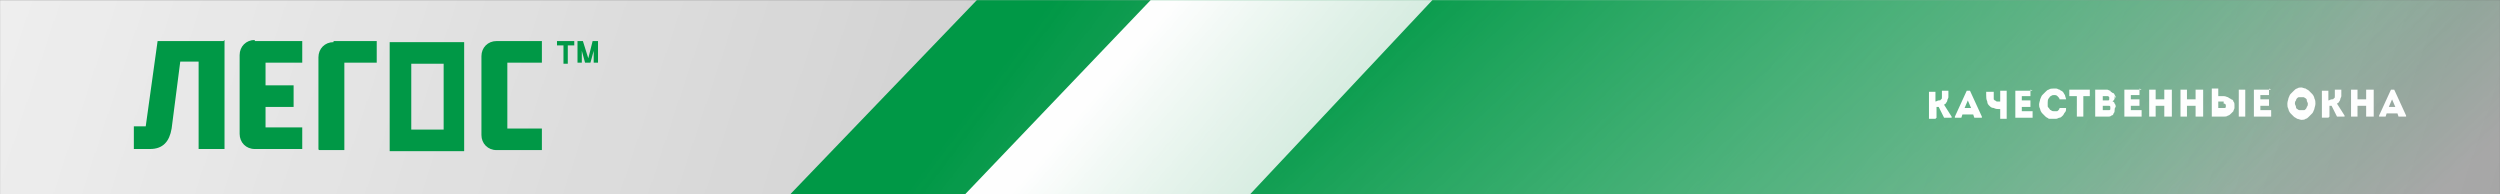 <?xml version="1.0" encoding="UTF-8"?>
<!DOCTYPE svg PUBLIC "-//W3C//DTD SVG 1.1//EN" "http://www.w3.org/Graphics/SVG/1.1/DTD/svg11.dtd">
<!-- Creator: CorelDRAW 2017 -->
<svg xmlns="http://www.w3.org/2000/svg" xml:space="preserve" width="232.624mm" height="18.088mm" version="1.1" style="shape-rendering:geometricPrecision; text-rendering:geometricPrecision; image-rendering:optimizeQuality; fill-rule:evenodd; clip-rule:evenodd"
viewBox="0 0 2316 180"
 xmlns:xlink="http://www.w3.org/1999/xlink">
 <rect x="0" y="0" width="2316" height="180" fill="#333333" stroke="none"/>
 <defs>
  <style type="text/css">
   <![CDATA[
    .fil0 {fill:#FEFEFE}
    .fil1 {fill:#009846}
    .fil3 {fill:#FEFEFE;fill-rule:nonzero}
    .fil2 {fill:#009846;fill-rule:nonzero}
   ]]>
  </style>
   <mask id="id0">
  <linearGradient id="id1" gradientUnits="userSpaceOnUse" x1="-451" y1="-169" x2="5576" y2="1829">
   <stop offset="0" style="stop-opacity:1; stop-color:white"/>
   <stop offset="1" style="stop-opacity:0; stop-color:white"/>
  </linearGradient>
    <rect style="fill:url(#id1)" width="2316" height="180"/>
   </mask>
   <mask id="id2">
  <linearGradient id="id3" gradientUnits="userSpaceOnUse" x1="1132" y1="-207" x2="1916" y2="387">
   <stop offset="0" style="stop-opacity:1; stop-color:white"/>
   <stop offset="1" style="stop-opacity:0; stop-color:white"/>
  </linearGradient>
    <rect style="fill:url(#id3)" x="732" width="1585" height="180"/>
   </mask>
   <mask id="id4">
  <linearGradient id="id5" gradientUnits="userSpaceOnUse" x1="1267" y1="-207" x2="1962" y2="387">
   <stop offset="0" style="stop-opacity:1; stop-color:white"/>
   <stop offset="1" style="stop-opacity:0; stop-color:white"/>
  </linearGradient>
    <rect style="fill:url(#id5)" x="894" width="1422" height="180"/>
   </mask>
   <mask id="id6">
  <linearGradient id="id7" gradientUnits="userSpaceOnUse" x1="1486" y1="-207" x2="2036" y2="387">
   <stop offset="0" style="stop-opacity:1; stop-color:white"/>
   <stop offset="1" style="stop-opacity:0; stop-color:white"/>
  </linearGradient>
    <rect style="fill:url(#id7)" x="1158" width="1158" height="180"/>
   </mask>
 </defs>
 <g id="Слой_x0020_1">
  <polygon class="fil0" style="mask:url(#id0)" points="0,180 2316,180 2316,0 0,0 "/>
  <path class="fil1" d="M207 38l-61 0 -11 79 -11 0 0 21 15 0c12,0 18,-7 20,-19l8 -62 17 0 0 81 24 0 0 -101z"/>
  <path class="fil1" d="M381 59l30 0 0 61 -30 0 0 -61zm-20 -20l69 0 0 101 -69 0 0 -101z"/>
  <path class="fil1" d="M309 38l40 0 0 20 -30 0 0 81 -23 0c-1,0 -1,-1 -1,-1l0 -85c0,-8 6,-14 14,-14z"/>
  <path class="fil1" d="M460 38l41 0c0,0 1,0 1,0l0 20 -32 0 0 61 32 0 0 20c0,0 -1,0 -1,0l-41 0c-8,0 -14,-6 -14,-14l0 -73c0,-8 6,-14 14,-14z"/>
  <path class="fil1" d="M236 38l41 0c1,0 2,0 3,0l0 20 -34 0 0 21 26 0 0 20 -26 0 0 19 34 0 0 20c-1,0 -2,0 -3,0l-41 0c-8,0 -14,-6 -14,-14l0 -73c0,-8 6,-14 14,-14z"/>
  <path class="fil2" d="M526 42l6 0 0 -4 -16 0 0 4 6 0 0 17 4 0 0 -17zm28 -4l-5 0 -4 16 -5 -16 -5 0 0 20 4 0 0 -11 0 0 3 11 5 0 3 -11 0 0 0 11 4 0 0 -20z"/>
  <polygon class="fil1" style="mask:url(#id2)" points="732,180 905,0 2316,0 2316,180 "/>
  <polygon class="fil0" style="mask:url(#id4)" points="894,180 1066,0 2316,0 2316,180 "/>
  <polygon class="fil1" style="mask:url(#id6)" points="1158,180 1327,0 2316,0 2316,180 "/>
  <path class="fil3" d="M1794 109l0 -10c0,0 1,0 1,0 0,0 1,0 1,0l5 10 7 0 0 -1 -7 -11c1,-1 2,-1 2,-2 1,-1 1,-2 1,-2 0,-1 1,-2 1,-3 0,-1 0,-2 0,-3 0,-1 0,-2 0,-3 -1,0 -2,0 -3,0 -1,0 -2,0 -3,0 0,1 0,2 0,3 0,1 0,2 0,3 0,1 0,2 -1,2 0,1 -1,1 -2,1 -1,0 -2,1 -3,1l0 0 0 -9c-1,0 -2,0 -3,0 -1,0 -2,0 -3,0l0 25c1,0 2,0 3,0 1,0 2,0 3,0zm36 0l6 0 0 -1 -11 -24 -3 0 -11 24 0 1 6 0 1 -3 10 0 1 3zm-4 -9l-6 0 3 -7 3 7zm33 9l0 -25 -6 0 0 10 -1 0c-1,0 -2,0 -2,0 -1,0 -1,-1 -2,-1 0,0 -1,-1 -1,-1 0,-1 0,-1 0,-2 0,-1 0,-2 0,-2l0 -3 -7 0 0 3c0,2 0,4 1,6 0,2 1,3 2,4 1,1 2,2 4,2 2,1 3,1 5,1l1 0 0 9 6 0zm24 -25c-1,0 -3,0 -4,0 -1,0 -3,0 -4,0 -1,0 -2,0 -4,0 -1,0 -3,0 -4,0 0,4 0,8 0,12 0,4 0,8 0,13 1,0 3,0 4,0 1,0 3,0 4,0 1,0 3,0 4,0 1,0 3,0 4,0 0,-1 0,-2 0,-3 0,-1 0,-2 0,-3 -1,0 -2,0 -3,0 -1,0 -2,0 -2,0 -1,0 -1,0 -2,0 -1,0 -2,0 -3,0 0,-1 0,-1 0,-2 0,-1 0,-1 0,-2l8 0c0,-2 0,-4 0,-6l-8 0 0 -4c1,0 2,0 2,0 1,0 1,0 2,0 1,0 1,0 2,0 1,0 2,0 2,0 0,-1 0,-2 0,-3 0,-1 0,-2 0,-3zm6 12c0,2 0,3 1,5 0,1 1,3 2,4 1,1 2,2 3,3 1,1 2,1 3,2 1,0 2,0 4,0 1,0 2,0 3,0 1,0 2,-1 3,-1 1,0 2,-1 3,-2 1,-1 1,-2 2,-3 1,-1 1,-2 1,-4 -1,0 -2,0 -3,0 -1,0 -2,0 -3,0 0,1 -1,2 -1,2 -1,1 -1,1 -2,1 -1,0 -2,0 -2,0 -1,0 -2,0 -3,-1 -1,0 -1,-1 -2,-2 -1,-1 -1,-1 -1,-2 0,-1 0,-2 0,-3 0,-1 0,-3 1,-4 1,-1 1,-2 2,-2 1,-1 2,-1 3,-1 1,0 2,0 3,1 1,1 2,2 2,3 1,0 1,0 2,0 1,0 1,0 2,0 1,0 1,0 2,0 0,-1 -1,-3 -1,-4 -1,-1 -1,-2 -2,-3 -1,-1 -2,-1 -3,-2 -1,0 -2,-1 -3,-1 -1,0 -2,0 -3,0 -1,0 -3,0 -4,1 -1,0 -2,1 -3,2 -1,1 -2,2 -3,3 -1,1 -1,2 -2,4 0,1 -1,3 -1,5zm35 -7l0 19c2,0 4,0 6,0l0 -19 6 0c0,-1 0,-2 0,-3 0,-1 0,-2 0,-3l-19 0c0,1 0,2 0,3 0,1 0,2 0,3l6 0zm36 2c0,-1 0,-2 -1,-3 0,-1 -1,-2 -2,-2 -1,-1 -2,-1 -2,-2 -1,0 -2,-1 -3,-1l-11 0 0 25 12 0c1,0 2,0 3,-1 1,0 2,-1 2,-2 1,-1 1,-2 1,-3 0,-1 0,-2 1,-3 0,-1 0,-2 -1,-3 0,-1 -1,-2 -2,-2 0,0 1,-1 1,-1 0,0 1,-1 1,-2 0,-1 0,-1 0,-2zm-7 7c0,0 1,0 1,0 0,0 1,0 1,1 0,0 0,1 0,1 0,0 0,1 0,1 0,0 0,1 -1,1 0,0 -1,0 -1,0l-5 0 0 -4 5 0zm-1 -9c0,0 1,0 1,0 0,0 0,0 1,1 0,0 0,1 0,1 0,0 0,1 0,1 0,0 0,1 -1,1 0,0 -1,0 -1,0l-4 0 0 -4 4 0zm32 -6c-1,0 -3,0 -4,0 -1,0 -3,0 -4,0 -1,0 -2,0 -4,0 -1,0 -3,0 -4,0 0,4 0,8 0,12 0,4 0,8 0,13 1,0 3,0 4,0 1,0 3,0 4,0 1,0 3,0 4,0 1,0 3,0 4,0 0,-1 0,-2 0,-3 0,-1 0,-2 0,-3 -1,0 -2,0 -3,0 -1,0 -2,0 -2,0 -1,0 -1,0 -2,0 -1,0 -2,0 -3,0 0,-1 0,-1 0,-2 0,-1 0,-1 0,-2l8 0c0,-2 0,-4 0,-6l-8 0 0 -4c1,0 2,0 2,0 1,0 1,0 2,0 1,0 1,0 2,0 1,0 2,0 2,0 0,-1 0,-2 0,-3 0,-1 0,-2 0,-3zm28 0c-2,0 -4,0 -7,0l0 9 -8 0 0 -9c-1,0 -2,0 -3,0 -1,0 -2,0 -3,0l0 25c1,0 2,0 3,0 1,0 2,0 3,0l0 -10 8 0 0 10c2,0 4,0 7,0l0 -25zm29 0c-2,0 -4,0 -7,0l0 9 -8 0 0 -9c-1,0 -2,0 -3,0 -1,0 -2,0 -3,0l0 25c1,0 2,0 3,0 1,0 2,0 3,0l0 -10 8 0 0 10c2,0 4,0 7,0l0 -25zm8 0l0 25 11 0c1,0 3,0 4,-1 1,0 2,-1 3,-2 1,-1 1,-1 2,-2 0,-1 1,-2 1,-3 0,-1 0,-2 0,-3 0,-1 0,-2 -1,-3 0,-1 -1,-2 -2,-2 -1,-1 -2,-1 -3,-2 -1,0 -2,-1 -4,-1l-5 0 0 -7 -6 0zm11 13c1,0 1,0 1,0 0,0 1,1 1,1 0,0 0,1 0,1 0,1 0,1 0,1 0,0 0,1 -1,1 0,0 -1,0 -2,0 -1,0 -2,0 -2,0 -1,0 -2,0 -2,0l0 -6 5 0zm14 12l6 0 0 -25 -6 0 0 25zm30 -25c-1,0 -3,0 -4,0 -1,0 -3,0 -4,0 -1,0 -2,0 -4,0 -1,0 -3,0 -4,0 0,4 0,8 0,12 0,4 0,8 0,13 1,0 3,0 4,0 1,0 3,0 4,0 1,0 3,0 4,0 1,0 3,0 4,0 0,-1 0,-2 0,-3 0,-1 0,-2 0,-3 -1,0 -2,0 -3,0 -1,0 -2,0 -2,0 -1,0 -1,0 -2,0 -1,0 -2,0 -3,0 0,-1 0,-1 0,-2 0,-1 0,-1 0,-2l8 0c0,-2 0,-4 0,-6l-8 0 0 -4c1,0 2,0 2,0 1,0 1,0 2,0 1,0 1,0 2,0 1,0 2,0 2,0 0,-1 0,-2 0,-3 0,-1 0,-2 0,-3zm41 13c0,-2 0,-3 -1,-5 0,-1 -1,-3 -2,-4 -1,-1 -2,-2 -3,-3 -1,-1 -2,-1 -3,-2 -1,0 -3,-1 -4,-1 -1,0 -3,0 -4,1 -1,0 -2,1 -3,2 -1,1 -2,2 -3,3 -1,1 -1,2 -2,4 0,1 -1,3 -1,5 0,2 0,3 1,5 0,1 1,3 2,4 1,1 2,2 3,3 1,1 2,1 3,2 1,0 3,1 4,1 1,0 3,0 4,-1 1,0 2,-1 3,-2 1,-1 2,-2 3,-3 1,-1 1,-2 2,-4 0,-1 1,-3 1,-5zm-19 0c0,-1 0,-2 1,-3 0,-1 1,-2 1,-2 1,-1 1,-1 2,-1 1,0 2,0 2,0 1,0 2,0 2,0 1,0 1,1 2,1 1,1 1,1 1,2 0,1 1,2 1,3 0,1 0,2 -1,3 0,1 -1,2 -1,2 -1,1 -1,1 -2,1 -1,0 -2,0 -2,0 -1,0 -2,0 -2,0 -1,0 -1,-1 -2,-1 -1,-1 -1,-1 -1,-2 0,-1 -1,-2 -1,-3zm32 12l0 -10c0,0 1,0 1,0 0,0 1,0 1,0l5 10 7 0 0 -1 -7 -11c1,-1 2,-1 2,-2 1,-1 1,-2 1,-2 0,-1 1,-2 1,-3 0,-1 0,-2 0,-3 0,-1 0,-2 0,-3 -1,0 -2,0 -3,0 -1,0 -2,0 -3,0 0,1 0,2 0,3 0,1 0,2 0,3 0,1 0,2 -1,2 0,1 -1,1 -2,1 -1,0 -2,1 -3,1l0 0 0 -9c-1,0 -2,0 -3,0 -1,0 -2,0 -3,0l0 25c1,0 2,0 3,0 1,0 2,0 3,0zm41 -25c-2,0 -4,0 -7,0l0 9 -8 0 0 -9c-1,0 -2,0 -3,0 -1,0 -2,0 -3,0l0 25c1,0 2,0 3,0 1,0 2,0 3,0l0 -10 8 0 0 10c2,0 4,0 7,0l0 -25zm24 25l6 0 0 -1 -11 -24 -3 0 -11 24 0 1 6 0 1 -3 10 0 1 3zm-4 -9l-6 0 3 -7 3 7z"/>
 </g>
</svg>
